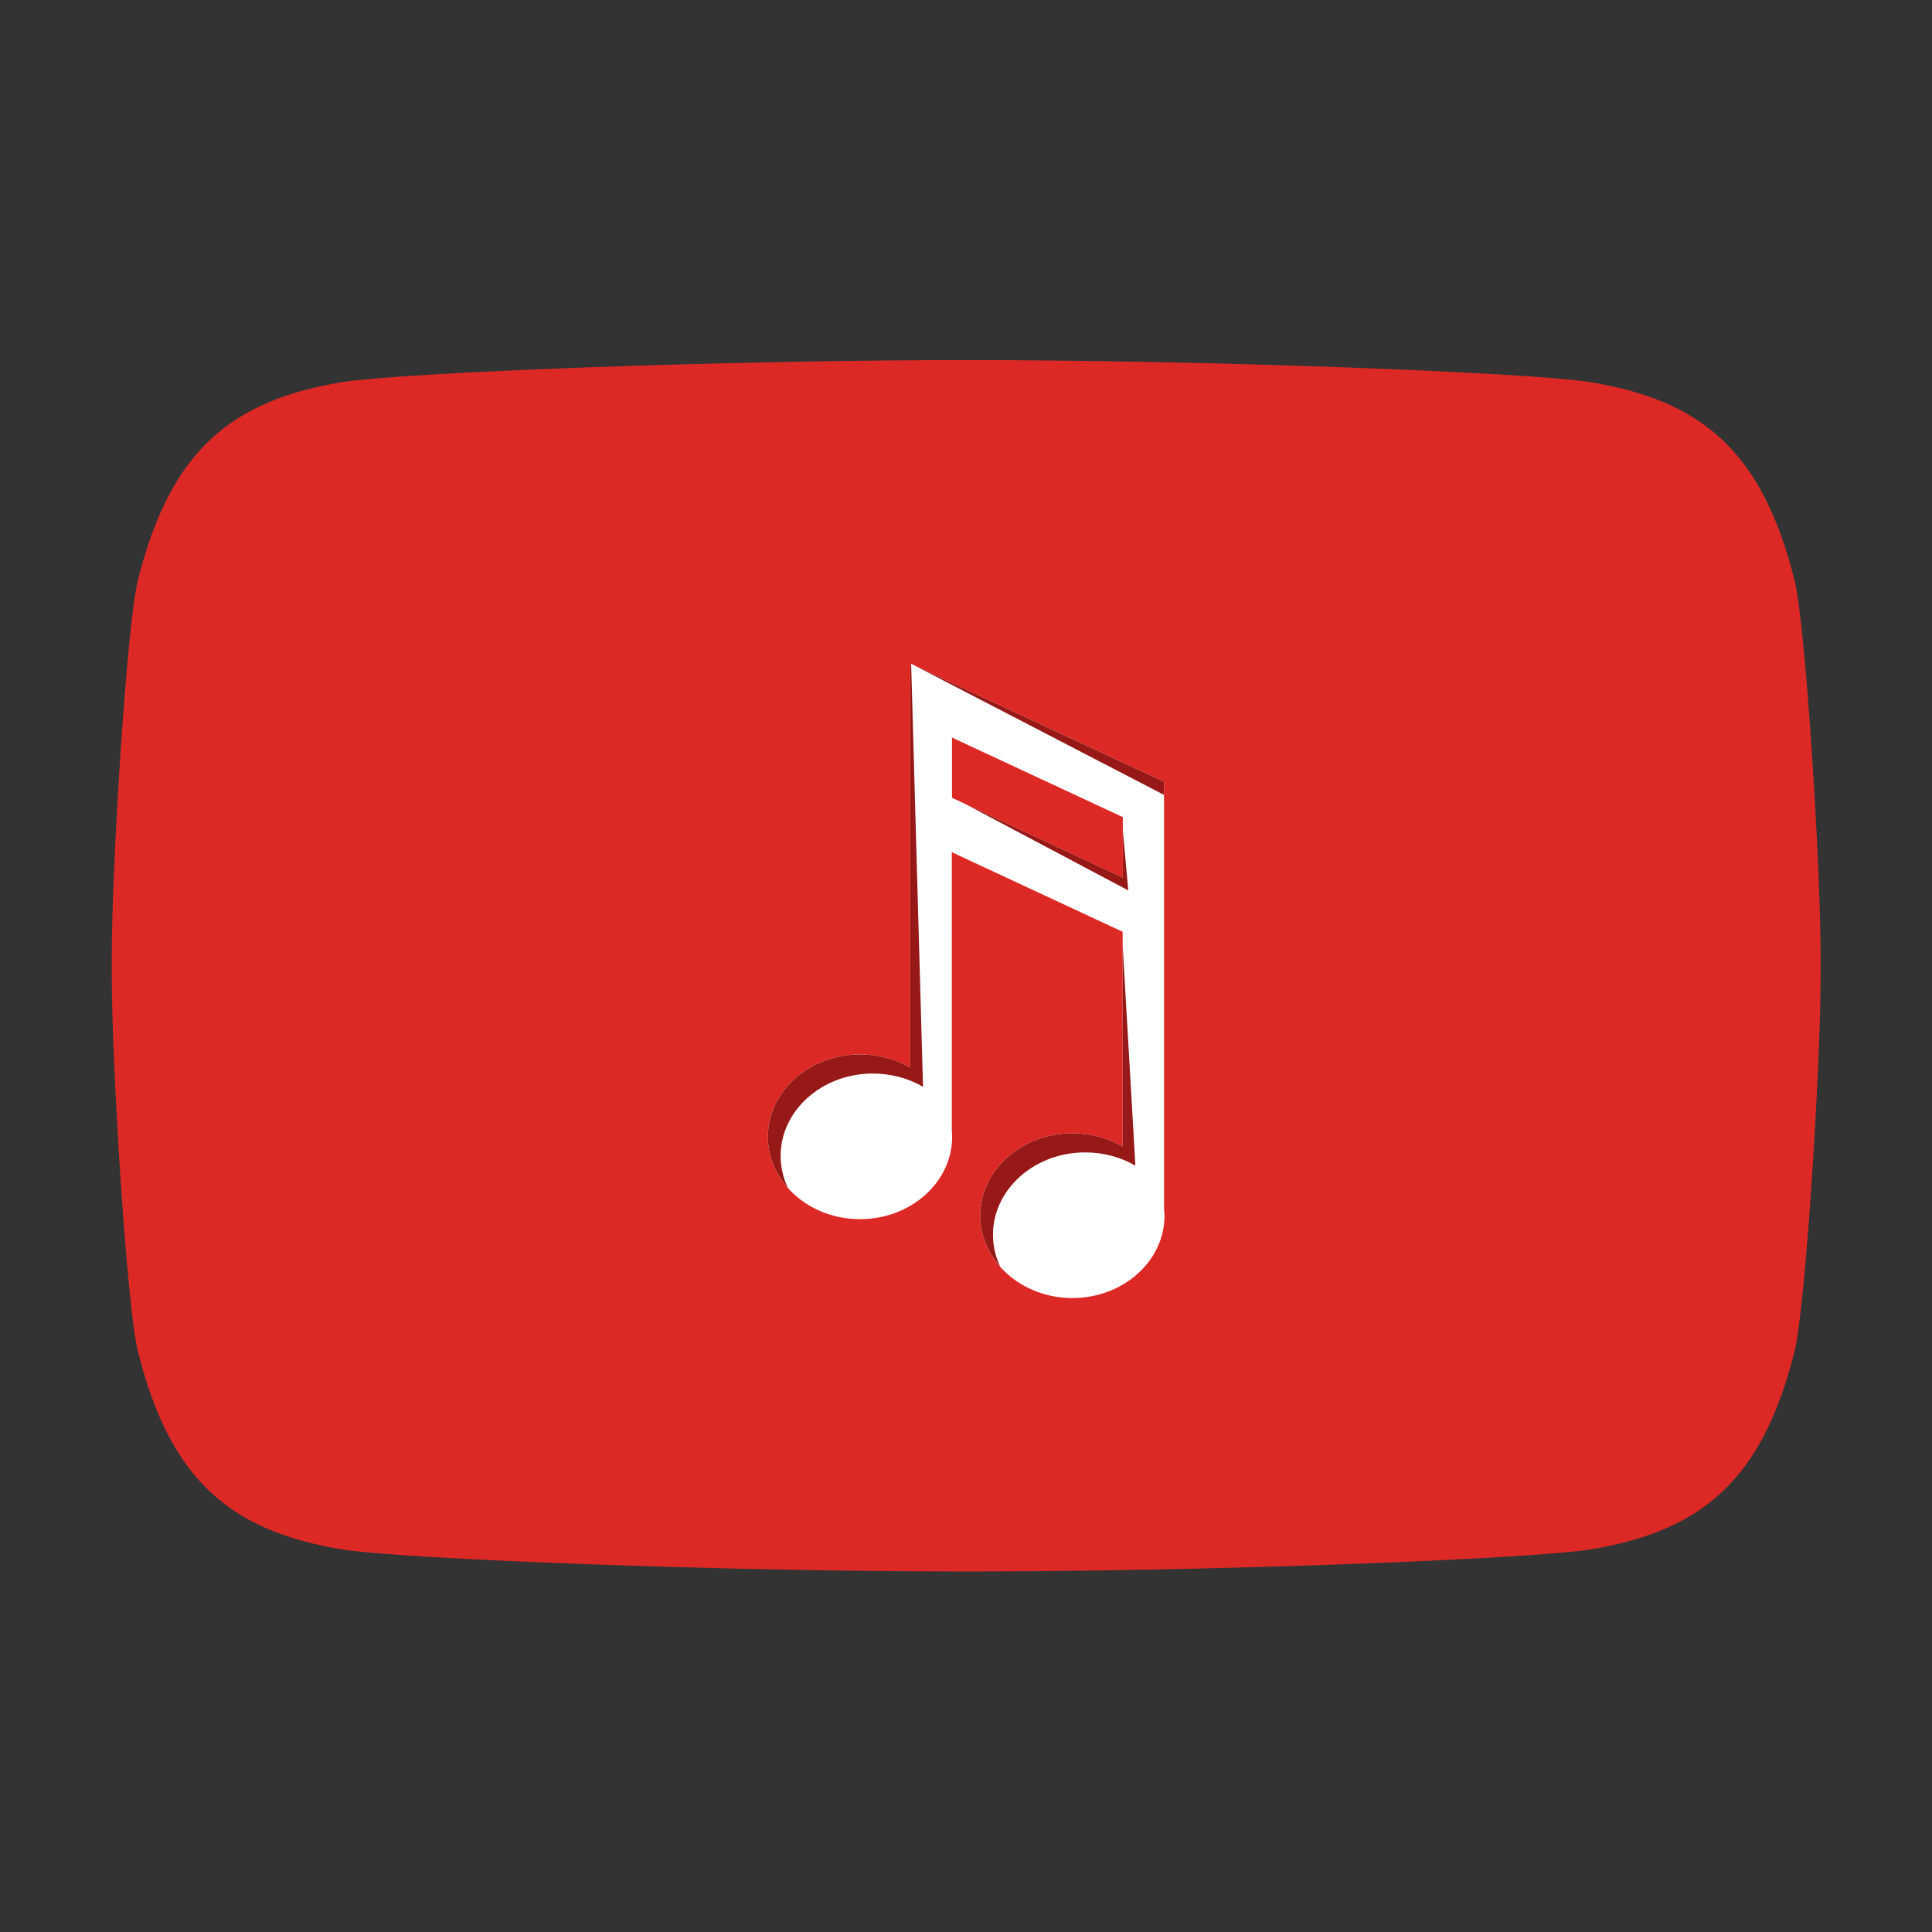 <?xml version="1.0" encoding="UTF-8" standalone="no"?>
<svg
   xmlns:dc="http://purl.org/dc/elements/1.1/"
   xmlns:cc="http://creativecommons.org/ns#"
   xmlns:rdf="http://www.w3.org/1999/02/22-rdf-syntax-ns#"
   xmlns:svg="http://www.w3.org/2000/svg"
   xmlns="http://www.w3.org/2000/svg"
   xmlns:sodipodi="http://sodipodi.sourceforge.net/DTD/sodipodi-0.dtd"
   xmlns:inkscape="http://www.inkscape.org/namespaces/inkscape"
   viewBox="0 0 640 640"
   height="640"
   width="640"
   xml:space="preserve"
   version="1.1"
   id="svg2"
   sodipodi:docname="youtube-to-mp3.svg"
   inkscape:version="0.92.3 (2405546, 2018-03-11)"><rect x="0" y="0" width="640" height="640" fill="#333333" stroke="none"/><sodipodi:namedview
     pagecolor="#ffffff"
     bordercolor="#666666"
     borderopacity="1"
     objecttolerance="10"
     gridtolerance="10"
     guidetolerance="10"
     inkscape:pageopacity="0"
     inkscape:pageshadow="2"
     inkscape:window-width="1920"
     inkscape:window-height="1003"
     id="namedview119"
     showgrid="false"
     inkscape:zoom="0.7375"
     inkscape:cx="75.254237"
     inkscape:cy="395.25424"
     inkscape:window-x="0"
     inkscape:window-y="0"
     inkscape:window-maximized="1"
     inkscape:current-layer="svg2" /><defs
     id="defs6"><clipPath
       id="clipPath16"
       clipPathUnits="userSpaceOnUse"><path
         id="path18"
         d="M 0,512 512,512 512,0 0,0 0,512 Z" /></clipPath><clipPath
       id="clipPath24"
       clipPathUnits="userSpaceOnUse"><path
         id="path26"
         d="m 18.325,493.744 475.4,0 0,-475.488 -475.4,0 0,475.488 z" /></clipPath><clipPath
       id="clipPath28"
       clipPathUnits="userSpaceOnUse"><path
         id="path30"
         d="M 448.99,63.029 C 389.293,3.332 122.807,3.332 63.11,63.029 3.413,122.726 3.413,389.312 63.01,449.009 c 59.597,59.696 326.283,59.596 385.98,0 59.697,-59.597 59.597,-326.283 0,-385.98" /></clipPath><radialGradient
       id="radialGradient36"
       spreadMethod="pad"
       gradientTransform="matrix(237.722,0,0,237.722,256.025,256)"
       gradientUnits="userSpaceOnUse"
       r="1"
       cy="0"
       cx="0"
       fy="0"
       fx="0"><stop
         id="stop38"
         offset="0"
         style="stop-opacity:1;stop-color:#ffffff" /><stop
         id="stop40"
         offset="0.859"
         style="stop-opacity:0.141;stop-color:#ffffff" /><stop
         id="stop42"
         offset="1"
         style="stop-opacity:0;stop-color:#ffffff" /></radialGradient><mask
       id="mask44"
       height="1"
       width="1"
       y="0"
       x="0"
       maskUnits="userSpaceOnUse"><g
         id="g46"><g
           id="g48"><g
             id="g50"><g
               id="g52"><path
                 id="path54"
                 style="fill:url(#radialGradient36);stroke:none"
                 d="m -32768,32767 65535,0 0,-65535 -65535,0 0,65535 z" /></g></g></g></g></mask><radialGradient
       id="radialGradient56"
       spreadMethod="pad"
       gradientTransform="matrix(237.722,0,0,237.722,256.025,256)"
       gradientUnits="userSpaceOnUse"
       r="1"
       cy="0"
       cx="0"
       fy="0"
       fx="0"><stop
         id="stop58"
         offset="0"
         style="stop-opacity:1;stop-color:#010101" /><stop
         id="stop60"
         offset="0.859"
         style="stop-opacity:1;stop-color:#010101" /><stop
         id="stop62"
         offset="1"
         style="stop-opacity:1;stop-color:#010101" /></radialGradient><clipPath
       id="clipPath86"
       clipPathUnits="userSpaceOnUse"><path
         id="path88"
         d="m 18.325,493.744 475.4,0 0,-475.488 -475.4,0 0,475.488 z" /></clipPath><clipPath
       id="clipPath90"
       clipPathUnits="userSpaceOnUse"><path
         id="path92"
         d="M 448.99,63.029 C 389.293,3.332 122.807,3.332 63.11,63.029 3.413,122.726 3.413,389.312 63.01,449.009 c 59.597,59.696 326.283,59.596 385.98,0 59.697,-59.597 59.597,-326.283 0,-385.98" /></clipPath><radialGradient
       id="radialGradient98"
       spreadMethod="pad"
       gradientTransform="matrix(188.255,188.361,-130.359,130.279,256.025,256.044)"
       gradientUnits="userSpaceOnUse"
       r="1"
       cy="0"
       cx="0"
       fy="0"
       fx="0"><stop
         id="stop100"
         offset="0"
         style="stop-opacity:1;stop-color:#ffffff" /><stop
         id="stop102"
         offset="0.859"
         style="stop-opacity:0.141;stop-color:#ffffff" /><stop
         id="stop104"
         offset="1"
         style="stop-opacity:0;stop-color:#ffffff" /></radialGradient><mask
       id="mask106"
       height="1"
       width="1"
       y="0"
       x="0"
       maskUnits="userSpaceOnUse"><g
         id="g108"><g
           id="g110"><g
             id="g112"><g
               id="g114"><path
                 id="path116"
                 style="fill:url(#radialGradient98);stroke:none"
                 d="m -32768,32767 65535,0 0,-65535 -65535,0 0,65535 z" /></g></g></g></g></mask><radialGradient
       id="radialGradient118"
       spreadMethod="pad"
       gradientTransform="matrix(188.255,188.361,-130.359,130.279,256.025,256.044)"
       gradientUnits="userSpaceOnUse"
       r="1"
       cy="0"
       cx="0"
       fy="0"
       fx="0"><stop
         id="stop120"
         offset="0"
         style="stop-opacity:1;stop-color:#010101" /><stop
         id="stop122"
         offset="0.859"
         style="stop-opacity:1;stop-color:#010101" /><stop
         id="stop124"
         offset="1"
         style="stop-opacity:1;stop-color:#010101" /></radialGradient><clipPath
       id="clipPath148"
       clipPathUnits="userSpaceOnUse"><path
         id="path150"
         d="m 18.275,493.694 475.387,0 0,-475.438 -475.387,0 0,475.438 z" /></clipPath><clipPath
       id="clipPath152"
       clipPathUnits="userSpaceOnUse"><path
         id="path154"
         d="m 63.01,63.029 c 59.697,-59.697 326.183,-59.697 385.88,0 59.697,59.697 59.697,326.183 0,385.88 -59.697,59.696 -326.183,59.696 -385.88,0.1 -59.697,-59.597 -59.597,-326.283 0,-385.98" /></clipPath><radialGradient
       id="radialGradient160"
       spreadMethod="pad"
       gradientTransform="matrix(-188.288,188.394,130.382,130.302,255.925,255.994)"
       gradientUnits="userSpaceOnUse"
       r="1"
       cy="0"
       cx="0"
       fy="0"
       fx="0"><stop
         id="stop162"
         offset="0"
         style="stop-opacity:1;stop-color:#ffffff" /><stop
         id="stop164"
         offset="0.859"
         style="stop-opacity:0.141;stop-color:#ffffff" /><stop
         id="stop166"
         offset="1"
         style="stop-opacity:0;stop-color:#ffffff" /></radialGradient><mask
       id="mask168"
       height="1"
       width="1"
       y="0"
       x="0"
       maskUnits="userSpaceOnUse"><g
         id="g170"><g
           id="g172"><g
             id="g174"><g
               id="g176"><path
                 id="path178"
                 style="fill:url(#radialGradient160);stroke:none"
                 d="m -32768,32767 65535,0 0,-65535 -65535,0 0,65535 z" /></g></g></g></g></mask><radialGradient
       id="radialGradient180"
       spreadMethod="pad"
       gradientTransform="matrix(-188.288,188.394,130.382,130.302,255.925,255.994)"
       gradientUnits="userSpaceOnUse"
       r="1"
       cy="0"
       cx="0"
       fy="0"
       fx="0"><stop
         id="stop182"
         offset="0"
         style="stop-opacity:1;stop-color:#010101" /><stop
         id="stop184"
         offset="0.859"
         style="stop-opacity:1;stop-color:#010101" /><stop
         id="stop186"
         offset="1"
         style="stop-opacity:1;stop-color:#010101" /></radialGradient><linearGradient
       id="linearGradient218"
       spreadMethod="pad"
       gradientTransform="matrix(0,-459.999,459.999,0,256,486)"
       gradientUnits="userSpaceOnUse"
       y2="0"
       x2="1"
       y1="0"
       x1="0"><stop
         id="stop220"
         offset="0"
         style="stop-opacity:1;stop-color:#e52d27" /><stop
         id="stop222"
         offset="1"
         style="stop-opacity:1;stop-color:#c0181d" /></linearGradient><clipPath
       id="clipPath230"
       clipPathUnits="userSpaceOnUse"><path
         id="path232"
         d="M 0,512 512,512 512,0 0,0 0,512 Z" /></clipPath></defs><g
     transform="matrix(2.109,0,0,-2.109,-219.835,864.835)"
     id="g10"><g
       id="g12"><g
         clip-path="url(#clipPath16)"
         id="g14"><g
           id="g20"><g
             id="g22" /><g
             id="g64"><g
               style="opacity:0.4"
               id="g66"
               clip-path="url(#clipPath24)"><g
                 id="g68"><g
                   id="g70"
                   clip-path="url(#clipPath28)"><g
                     id="g72"><g
                       id="g74" /><g
                       id="g76"
                       mask="url(#mask44)"><g
                         id="g78" /></g></g></g></g></g></g></g><g
           id="g82"><g
             id="g84" /><g
             id="g126"><g
               style="opacity:0.4"
               id="g128"
               clip-path="url(#clipPath86)"><g
                 id="g130"><g
                   id="g132"
                   clip-path="url(#clipPath90)"><g
                     id="g134"><g
                       id="g136" /><g
                       id="g138"
                       mask="url(#mask106)"><g
                         id="g140" /></g></g></g></g></g></g></g><g
           id="g144"><g
             id="g146" /><g
             id="g188"><g
               style="opacity:0.4"
               id="g190"
               clip-path="url(#clipPath148)"><g
                 id="g192"><g
                   id="g194"
                   clip-path="url(#clipPath152)"><g
                     id="g196"><g
                       id="g198" /><g
                       id="g200"
                       mask="url(#mask168)"><g
                         id="g202" /></g></g></g></g></g></g></g></g></g><g
       id="g206"><g
         id="g208"><g
           id="g214"><g
             id="g216" /></g></g></g><g
       id="g226"><g
         clip-path="url(#clipPath230)"
         id="g228"><g
           transform="translate(386.111,318.901)"
           id="g234"><path
             id="path236"
             style="fill:#dd2925;fill-opacity:1;fill-rule:nonzero;stroke:none"
             d="m 0,0 c -5.111,20.457 -14.705,28.341 -32.364,31.19 -10.182,1.495 -59.052,3.418 -97.834,3.418 h 0.173 c -38.783,0 -87.652,-1.923 -97.834,-3.418 -17.658,-2.848 -27.253,-10.731 -32.363,-31.19 -1.719,-6.881 -4.093,-44.572 -4.093,-58.955 v -3.15 c 0,-14.384 2.373,-52.074 4.093,-58.955 5.111,-20.457 14.705,-28.341 32.363,-31.19 10.182,-1.495 59.052,-3.418 97.834,-3.418 h -0.173 c 38.783,0 87.652,1.923 97.834,3.418 17.658,2.848 27.253,10.732 32.364,31.19 1.719,6.881 4.093,44.571 4.093,58.955 v 3.15 C 4.093,-44.571 1.719,-6.881 0,0"
             inkscape:connector-curvature="0" /></g><g
           transform="translate(253.766,284.765)"
           id="g238"><path
             id="path240"
             style="fill:#ffffff;fill-opacity:1;fill-rule:nonzero;stroke:none"
             d="M 0,0 V 9.456 L 26.833,-3.042 v -9.511 z m 33.302,-64.52 v 40.428 8.579 9.456 8.579 L 26.806,5.537 -0.027,18.035 -6.414,21.05 -6.551,20.803 V 12.581 3.125 -5.454 -42.401 c -2.247,1.315 -4.988,2.083 -7.893,2.083 -7.976,0 -14.472,-5.811 -14.472,-12.937 0,-7.126 6.496,-12.937 14.472,-12.937 7.976,0 14.471,5.811 14.471,12.937 0,0.384 -0.054,0.712 -0.054,1.096 V -8.552 L 26.806,-21.05 v -33.74 c -2.248,1.316 -4.989,2.083 -7.894,2.083 -7.976,0 -14.472,-5.811 -14.472,-12.937 0,-7.126 6.496,-12.937 14.472,-12.937 7.976,0 14.472,5.811 14.472,12.937 0,0.384 -0.055,0.74 -0.082,1.124"
             inkscape:connector-curvature="0" /></g><g
           transform="translate(274.678,229.059)"
           id="g242"><path
             id="path244"
             style="fill:#961817;fill-opacity:1;fill-rule:nonzero;stroke:none"
             d="m 0,0 c 2.905,0 5.646,-0.767 7.894,-2.083 l -2,34.672 V 0.917 C 3.646,2.233 0.905,3 -2,3 -9.976,3 -16.472,-2.811 -16.472,-9.937 c 0,-3.022 1.177,-5.802 3.132,-8.008 -0.728,1.542 -1.132,3.234 -1.132,5.008 C -14.472,-5.811 -7.976,0 0,0"
             inkscape:connector-curvature="0" /></g><g
           transform="translate(241.322,241.447)"
           id="g246"><path
             id="path248"
             style="fill:#961817;fill-opacity:1;fill-rule:nonzero;stroke:none"
             d="M 0,0 C 2.905,0 5.646,-0.767 7.894,-2.083 L 6.031,64.368 45.746,43.768 V 45.84 L 39.25,48.855 12.417,61.353 6.031,64.368 5.894,64.121 V 55.899 46.443 37.864 0.917 C 3.646,2.233 0.905,3 -2,3 -9.976,3 -16.472,-2.811 -16.472,-9.937 c 0,-3.022 1.177,-5.802 3.132,-8.008 -0.728,1.542 -1.132,3.234 -1.132,5.008 C -14.472,-5.811 -7.976,0 0,0"
             inkscape:connector-curvature="0" /></g><g
           transform="translate(280.599,279.655)"
           id="g250"><path
             id="path252"
             style="fill:#961817;fill-opacity:1;fill-rule:nonzero;stroke:none"
             d="M 0,0 V -7.442 L -24.833,4.175 0.859,-9.446 Z"
             inkscape:connector-curvature="0" /></g></g></g></g></svg>